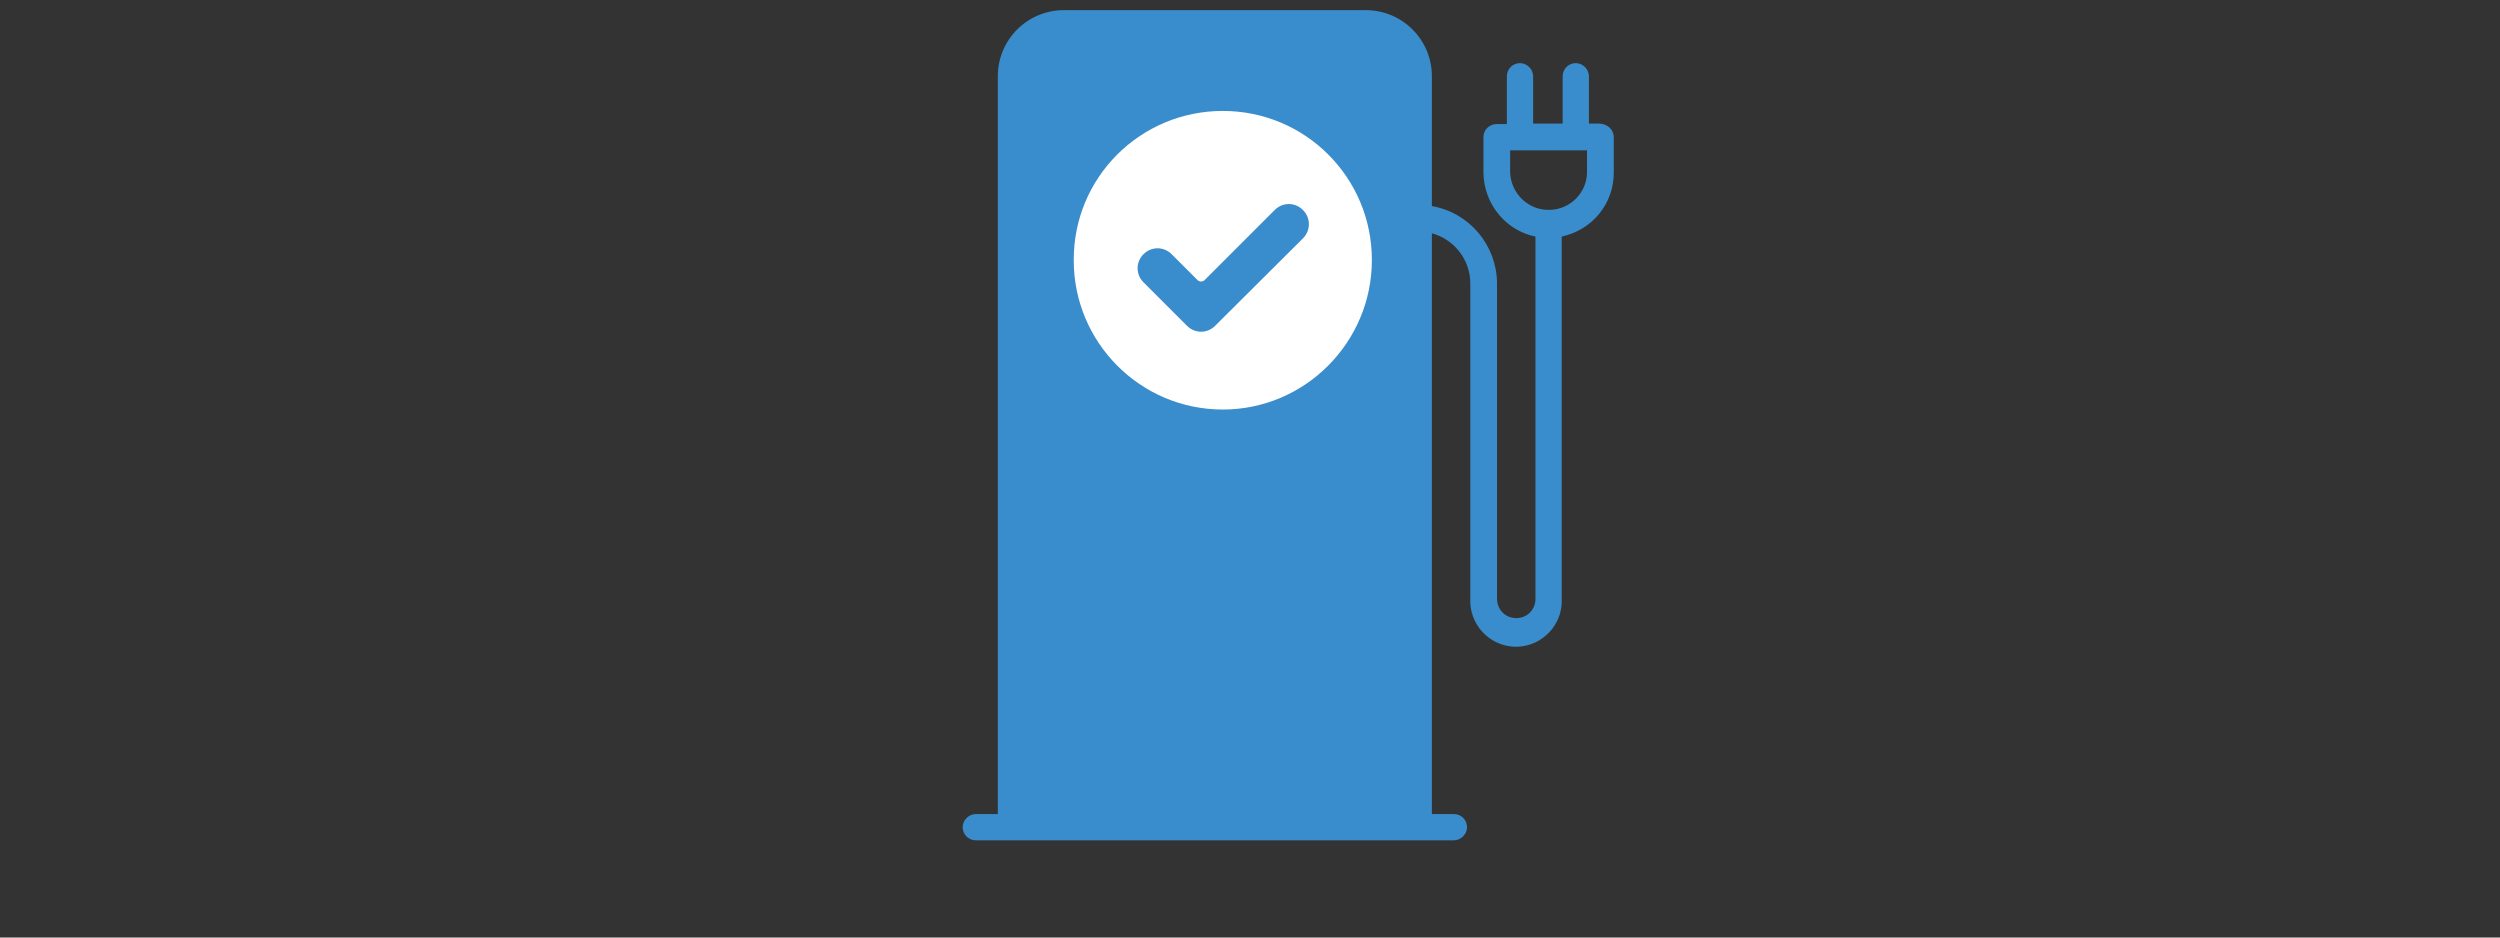 <?xml version="1.0" encoding="utf-8"?>
<!-- Generator: Adobe Illustrator 25.2.3, SVG Export Plug-In . SVG Version: 6.00 Build 0)  -->
<svg version="1.1" id="Layer_1" xmlns="http://www.w3.org/2000/svg" xmlns:xlink="http://www.w3.org/1999/xlink" x="0px" y="0px"
	 viewBox="0 0 800 300" style="enable-background:new 0 0 800 300;" xml:space="preserve">
<rect x="0" y="0" width="800" height="300" fill="#333333" stroke="none"/>
<style type="text/css">
	.st0{fill:#3A8DCC;}
	.st1{fill:#FFFFFF;}
</style>
<g id="charger" transform="translate(250, -5),scale(1.5) ">
	<path class="st0" d="M177.6,32.6v7.6c0,6.6-4.6,12.2-11.1,13.6v77.4c0.2,5.4-4.1,9.9-9.4,10.1c-5.4,0.2-9.9-4.1-10.1-9.4
		c0-0.2,0-0.4,0-0.6V63.8c0-5-3.4-9.4-8.2-10.7V177h4.7c1.6,0,2.8,1.3,2.8,2.8s-1.3,2.8-2.8,2.8l0,0H41.5c-1.6,0-2.8-1.3-2.8-2.8
		s1.3-2.8,2.8-2.8h4.7V19.6c0-7.8,6.3-14.1,14.1-14.1h64.4c7.8,0,14.1,6.3,14.1,14.1v27.7c8,1.4,13.8,8.3,13.9,16.4v67.4
		c0,2.3,1.8,4.1,4.1,4.1c2.3,0,4.1-1.8,4.1-4.1c0,0,0,0,0,0V53.8c-6.4-1.3-11-7-11.1-13.6v-7.6c0-1.6,1.3-2.8,2.8-2.8l0,0h2.2V19.6
		c0-1.6,1.3-2.8,2.8-2.8s2.8,1.3,2.8,2.8v10.1h6.3V19.6c0-1.6,1.3-2.8,2.8-2.8s2.8,1.3,2.8,2.8v10.1h2.3
		C176.3,29.8,177.6,31,177.6,32.6z M171.9,40.2v-4.8h-16.4v4.8c0.2,4.5,4,8.1,8.5,7.9C168.3,48,171.8,44.5,171.9,40.2L171.9,40.2z"
		/>
	<g transform="translate(0, -21)">
		<path class="st1" d="M126,79.8L126,79.8c0,17.6-14.3,31.9-31.8,31.9l0,0c-17.6,0-31.8-14.3-31.8-31.8v0C62.3,62.2,76.6,48,94.2,48
			l0,0C111.8,48,126,62.2,126,79.8z"/>
		<g transform="scale(0.8)">
			<g transform="translate(95, 79)">
				<path class="st0" d="M20.7,38.3c-2.1,2.1-5.4,2.1-7.5,0L1.6,26.7c-2.1-2.1-2.1-5.4,0-7.5c2.1-2.1,5.4-2.1,7.5,0l6.9,6.9
					c0.5,0.5,1.4,0.5,1.9,0L36.6,7.4c2.1-2.1,5.4-2.1,7.5,0c1,1,1.6,2.3,1.6,3.8s-0.6,2.8-1.6,3.8L20.7,38.3z"/>
			</g>
		</g>
	</g>
</g>
<script>var isUp = true;
		var charger = document.getElementById(&quot;charger&quot;);
		var count = 0; 
		var initialX = 250;
		var initialY = -5;
		var initialSizeFactor = 1.5;
		setInterval(move, 50);
		function move()
		{ 
			if (isUp){
				++count;
				if(count &lt; 20){
					var translateVar = initialX-count*0.1;
					var scaleVar = initialSizeFactor+count*0.002;
					charger.setAttribute(&apos;transform&apos;, &apos;translate(&apos;+ translateVar +&apos;,&apos;+ initialY+&apos;),scale(&apos;+ scaleVar +&apos;)&apos;);
				}
				else{
					isUp = false;
				}
			}
			else{
				--count;
				if(count &gt; 0){
					var translateVar = initialX-count*0.1;
					var scaleVar = initialSizeFactor+count*0.002;
					charger.setAttribute(&apos;transform&apos;, &apos;translate(&apos;+ translateVar +&apos;,&apos;+ initialY+&apos;),scale(&apos;+ scaleVar +&apos;)&apos;);
				}
				else{
					isUp = true;
				}
			}
		}
	</script>
</svg>

